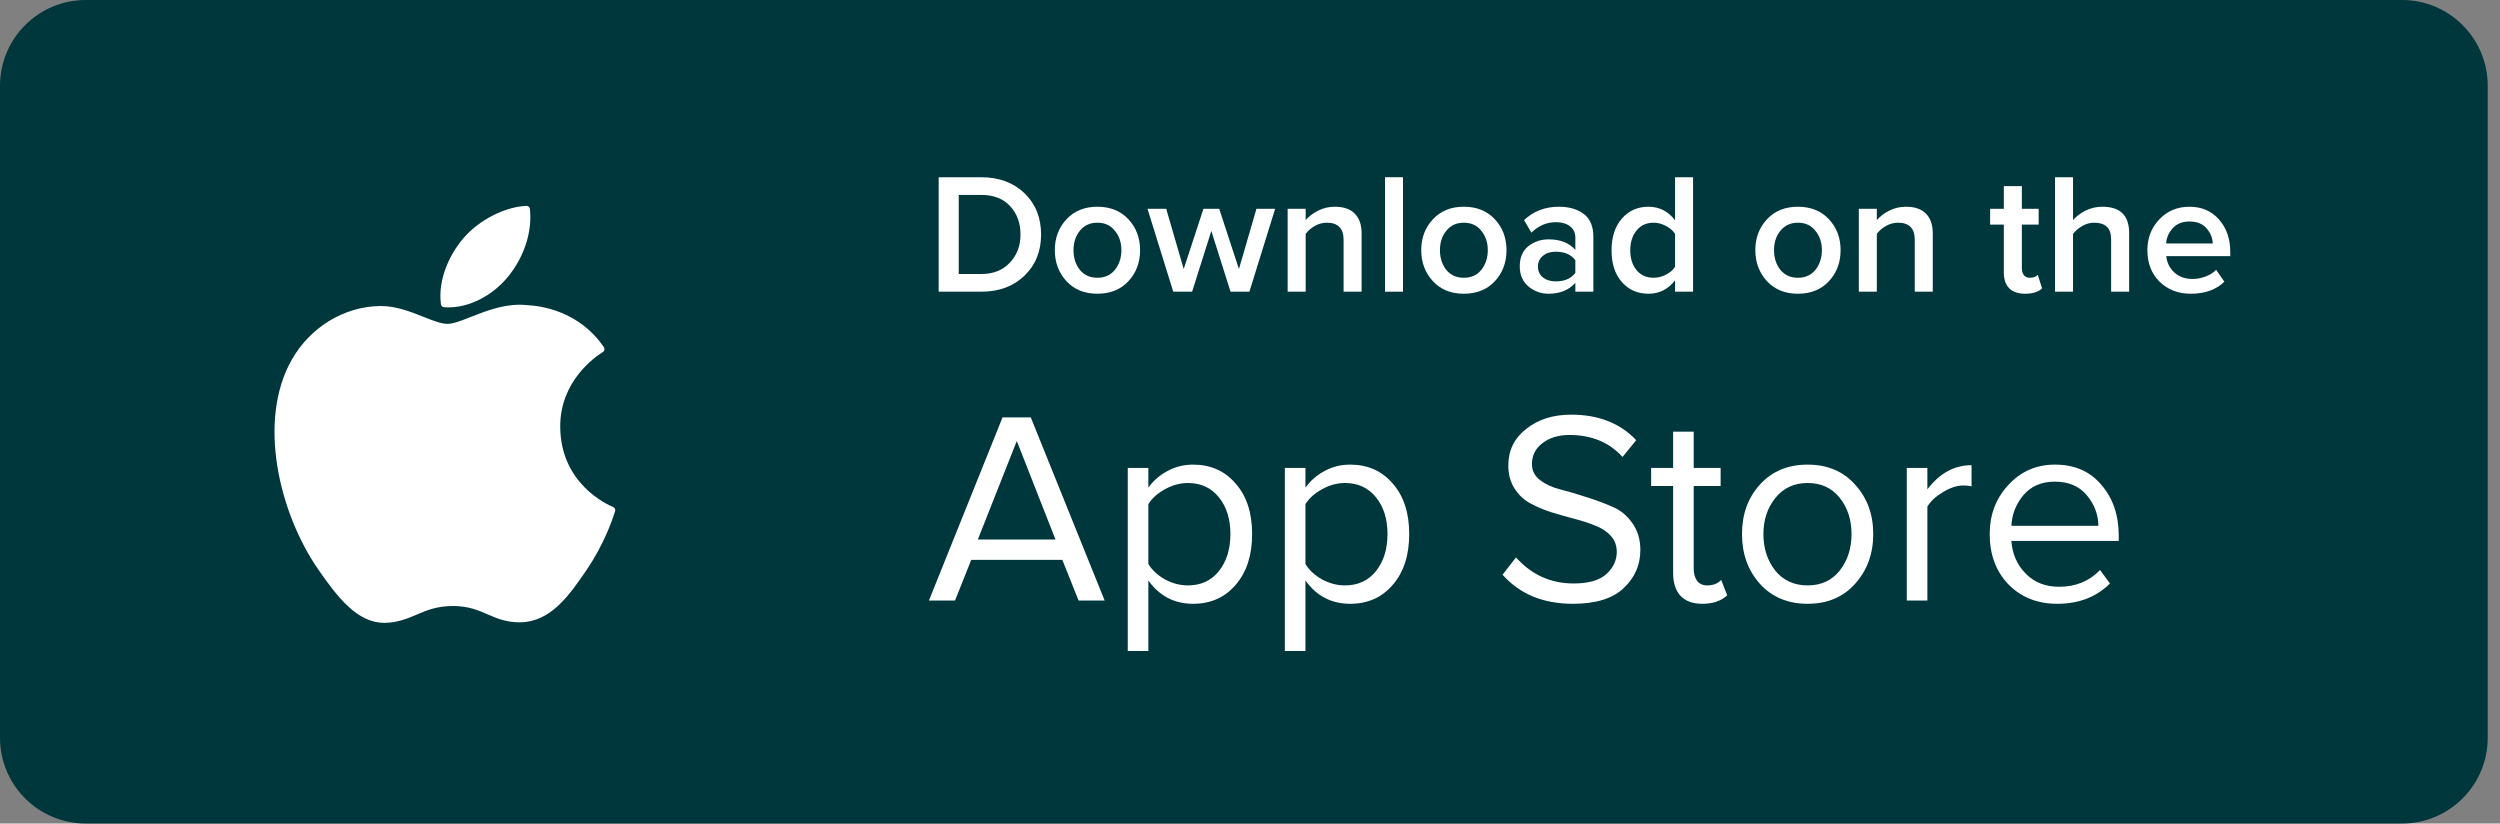 <svg xmlns="http://www.w3.org/2000/svg" width="85" height="28" fill="none" viewBox="0 0 85 28"><rect x="0" y="0" width="85" height="28" fill="#808080" stroke="none"/><path fill="#00373D" d="M81.667 0H2.917C1.306 0 0 1.306 0 2.917V25.083C0 26.694 1.306 28 2.917 28H81.667C83.278 28 84.583 26.694 84.583 25.083V2.917C84.583 1.306 83.278 0 81.667 0Z"/><path fill="#fff" d="M33.361 9.917H31.915V6.026H33.361C33.964 6.026 34.454 6.207 34.831 6.568C35.208 6.93 35.397 7.399 35.397 7.974C35.397 8.546 35.208 9.013 34.831 9.374C34.458 9.736 33.968 9.917 33.361 9.917ZM33.361 9.316C33.77 9.316 34.094 9.188 34.335 8.931C34.577 8.674 34.697 8.355 34.697 7.974C34.697 7.581 34.578 7.259 34.341 7.006C34.108 6.753 33.781 6.627 33.361 6.627H32.597V9.316H33.361Z"/><path fill="#fff" d="M37.31 9.987C36.875 9.987 36.525 9.845 36.26 9.561C35.996 9.273 35.864 8.921 35.864 8.505C35.864 8.089 35.996 7.739 36.26 7.455C36.525 7.171 36.875 7.029 37.31 7.029C37.75 7.029 38.102 7.171 38.366 7.455C38.63 7.739 38.763 8.089 38.763 8.505C38.763 8.925 38.63 9.277 38.366 9.561C38.102 9.845 37.75 9.987 37.31 9.987ZM37.31 9.444C37.563 9.444 37.761 9.355 37.905 9.176C38.053 8.993 38.127 8.769 38.127 8.505C38.127 8.244 38.053 8.025 37.905 7.846C37.761 7.663 37.563 7.572 37.31 7.572C37.061 7.572 36.863 7.663 36.715 7.846C36.571 8.025 36.499 8.244 36.499 8.505C36.499 8.769 36.571 8.993 36.715 9.176C36.863 9.355 37.061 9.444 37.31 9.444Z"/><path fill="#fff" d="M42.48 9.917H41.838L41.185 7.852L40.532 9.917H39.89L39.015 7.099H39.651L40.246 9.147L40.917 7.099H41.453L42.124 9.147L42.719 7.099H43.355L42.48 9.917Z"/><path fill="#fff" d="M46.294 9.917H45.682V8.155C45.682 7.766 45.493 7.572 45.116 7.572C44.968 7.572 44.83 7.609 44.702 7.683C44.574 7.756 44.471 7.846 44.393 7.951V9.917H43.78V7.099H44.393V7.484C44.498 7.36 44.638 7.253 44.813 7.163C44.988 7.074 45.178 7.029 45.384 7.029C45.684 7.029 45.909 7.107 46.061 7.263C46.217 7.418 46.294 7.642 46.294 7.933V9.917Z"/><path fill="#fff" d="M47.702 9.917H47.09V6.026H47.702V9.917Z"/><path fill="#fff" d="M49.769 9.987C49.333 9.987 48.983 9.845 48.719 9.561C48.454 9.273 48.322 8.921 48.322 8.505C48.322 8.089 48.454 7.739 48.719 7.455C48.983 7.171 49.333 7.029 49.769 7.029C50.208 7.029 50.56 7.171 50.825 7.455C51.089 7.739 51.221 8.089 51.221 8.505C51.221 8.925 51.089 9.277 50.825 9.561C50.56 9.845 50.208 9.987 49.769 9.987ZM49.769 9.444C50.021 9.444 50.22 9.355 50.364 9.176C50.511 8.993 50.585 8.769 50.585 8.505C50.585 8.244 50.511 8.025 50.364 7.846C50.22 7.663 50.021 7.572 49.769 7.572C49.52 7.572 49.321 7.663 49.174 7.846C49.03 8.025 48.958 8.244 48.958 8.505C48.958 8.769 49.03 8.993 49.174 9.176C49.321 9.355 49.52 9.444 49.769 9.444Z"/><path fill="#fff" d="M54.174 9.917H53.562V9.613C53.344 9.862 53.041 9.987 52.652 9.987C52.395 9.987 52.168 9.905 51.969 9.742C51.771 9.574 51.672 9.345 51.672 9.053C51.672 8.754 51.769 8.526 51.963 8.371C52.162 8.215 52.391 8.138 52.652 8.138C53.052 8.138 53.356 8.258 53.562 8.499V8.079C53.562 7.916 53.502 7.788 53.381 7.694C53.26 7.601 53.101 7.554 52.903 7.554C52.588 7.554 52.309 7.673 52.068 7.91L51.818 7.484C52.136 7.181 52.531 7.029 53.002 7.029C53.348 7.029 53.63 7.111 53.848 7.274C54.065 7.438 54.174 7.696 54.174 8.05V9.917ZM52.891 9.567C53.198 9.567 53.422 9.469 53.562 9.275V8.849C53.422 8.655 53.198 8.558 52.891 8.558C52.716 8.558 52.572 8.604 52.459 8.698C52.346 8.791 52.29 8.913 52.29 9.065C52.29 9.217 52.346 9.339 52.459 9.433C52.572 9.522 52.716 9.567 52.891 9.567Z"/><path fill="#fff" d="M57.564 9.917H56.952V9.532C56.718 9.835 56.417 9.987 56.047 9.987C55.678 9.987 55.377 9.854 55.143 9.59C54.91 9.326 54.793 8.966 54.793 8.511C54.793 8.06 54.91 7.7 55.143 7.432C55.377 7.163 55.678 7.029 56.047 7.029C56.417 7.029 56.718 7.183 56.952 7.49V6.026H57.564V9.917ZM56.222 9.444C56.366 9.444 56.506 9.409 56.642 9.339C56.779 9.269 56.882 9.18 56.952 9.071V7.951C56.882 7.842 56.779 7.753 56.642 7.683C56.506 7.609 56.366 7.572 56.222 7.572C55.981 7.572 55.789 7.659 55.645 7.834C55.501 8.009 55.429 8.235 55.429 8.511C55.429 8.787 55.501 9.013 55.645 9.188C55.789 9.359 55.981 9.444 56.222 9.444Z"/><path fill="#fff" d="M61.128 9.987C60.692 9.987 60.342 9.845 60.078 9.561C59.813 9.273 59.681 8.921 59.681 8.505C59.681 8.089 59.813 7.739 60.078 7.455C60.342 7.171 60.692 7.029 61.128 7.029C61.567 7.029 61.919 7.171 62.184 7.455C62.448 7.739 62.58 8.089 62.58 8.505C62.58 8.925 62.448 9.277 62.184 9.561C61.919 9.845 61.567 9.987 61.128 9.987ZM61.128 9.444C61.38 9.444 61.579 9.355 61.723 9.176C61.87 8.993 61.944 8.769 61.944 8.505C61.944 8.244 61.87 8.025 61.723 7.846C61.579 7.663 61.38 7.572 61.128 7.572C60.879 7.572 60.681 7.663 60.533 7.846C60.389 8.025 60.317 8.244 60.317 8.505C60.317 8.769 60.389 8.993 60.533 9.176C60.681 9.355 60.879 9.444 61.128 9.444Z"/><path fill="#fff" d="M65.714 9.917H65.102V8.155C65.102 7.766 64.913 7.572 64.536 7.572C64.388 7.572 64.25 7.609 64.122 7.683C63.993 7.756 63.89 7.846 63.812 7.951V9.917H63.2V7.099H63.812V7.484C63.917 7.36 64.057 7.253 64.232 7.163C64.407 7.074 64.598 7.029 64.804 7.029C65.104 7.029 65.329 7.107 65.481 7.263C65.636 7.418 65.714 7.642 65.714 7.933V9.917Z"/><path fill="#fff" d="M68.854 9.987C68.617 9.987 68.436 9.924 68.311 9.8C68.191 9.676 68.13 9.497 68.13 9.263V7.636H67.664V7.099H68.13V6.329H68.743V7.099H69.315V7.636H68.743V9.112C68.743 9.213 68.766 9.294 68.813 9.357C68.86 9.415 68.926 9.444 69.011 9.444C69.136 9.444 69.227 9.411 69.285 9.345L69.431 9.806C69.303 9.926 69.11 9.987 68.854 9.987Z"/><path fill="#fff" d="M72.391 9.917H71.778V8.143C71.778 7.937 71.728 7.791 71.626 7.706C71.529 7.616 71.389 7.572 71.207 7.572C71.063 7.572 70.927 7.609 70.798 7.683C70.67 7.756 70.565 7.846 70.483 7.951V9.917H69.871V6.026H70.483V7.484C70.588 7.36 70.728 7.253 70.903 7.163C71.082 7.074 71.275 7.029 71.481 7.029C72.087 7.029 72.391 7.327 72.391 7.922V9.917Z"/><path fill="#fff" d="M74.487 9.987C74.059 9.987 73.705 9.851 73.425 9.578C73.149 9.302 73.011 8.944 73.011 8.505C73.011 8.093 73.145 7.745 73.414 7.461C73.686 7.173 74.028 7.029 74.44 7.029C74.856 7.029 75.191 7.173 75.444 7.461C75.7 7.749 75.829 8.116 75.829 8.563V8.709H73.653C73.676 8.931 73.767 9.116 73.927 9.263C74.086 9.411 74.294 9.485 74.551 9.485C74.695 9.485 74.839 9.458 74.983 9.403C75.131 9.349 75.253 9.273 75.35 9.176L75.63 9.578C75.346 9.851 74.965 9.987 74.487 9.987ZM75.234 8.278C75.226 8.083 75.154 7.91 75.018 7.758C74.886 7.607 74.693 7.531 74.44 7.531C74.199 7.531 74.011 7.607 73.874 7.758C73.738 7.906 73.662 8.079 73.647 8.278H75.234Z"/><path fill="#fff" d="M37.558 20.417H36.671L36.12 19.036H33.022L32.471 20.417H31.584L34.086 14.192H35.047L37.558 20.417ZM35.887 18.345L34.571 14.994L33.246 18.345H35.887Z"/><path fill="#fff" d="M40.565 20.529C39.93 20.529 39.423 20.265 39.044 19.736V22.134H38.344V15.909H39.044V16.581C39.212 16.345 39.429 16.155 39.697 16.012C39.965 15.868 40.254 15.797 40.565 15.797C41.162 15.797 41.645 16.012 42.012 16.441C42.385 16.864 42.572 17.436 42.572 18.158C42.572 18.88 42.385 19.456 42.012 19.885C41.645 20.314 41.162 20.529 40.565 20.529ZM40.388 19.904C40.83 19.904 41.181 19.742 41.442 19.418C41.704 19.088 41.834 18.669 41.834 18.158C41.834 17.648 41.704 17.231 41.442 16.908C41.181 16.584 40.83 16.422 40.388 16.422C40.12 16.422 39.859 16.494 39.604 16.637C39.355 16.774 39.168 16.942 39.044 17.141V19.176C39.168 19.381 39.355 19.555 39.604 19.698C39.859 19.835 40.12 19.904 40.388 19.904Z"/><path fill="#fff" d="M45.906 20.529C45.272 20.529 44.764 20.265 44.385 19.736V22.134H43.685V15.909H44.385V16.581C44.553 16.345 44.771 16.155 45.038 16.012C45.306 15.868 45.595 15.797 45.906 15.797C46.504 15.797 46.986 16.012 47.353 16.441C47.726 16.864 47.913 17.436 47.913 18.158C47.913 18.88 47.726 19.456 47.353 19.885C46.986 20.314 46.504 20.529 45.906 20.529ZM45.729 19.904C46.171 19.904 46.522 19.742 46.783 19.418C47.045 19.088 47.175 18.669 47.175 18.158C47.175 17.648 47.045 17.231 46.783 16.908C46.522 16.584 46.171 16.422 45.729 16.422C45.461 16.422 45.2 16.494 44.945 16.637C44.696 16.774 44.509 16.942 44.385 17.141V19.176C44.509 19.381 44.696 19.555 44.945 19.698C45.2 19.835 45.461 19.904 45.729 19.904Z"/><path fill="#fff" d="M53.476 20.529C52.468 20.529 51.672 20.199 51.087 19.54L51.544 18.952C52.073 19.543 52.727 19.838 53.504 19.838C54.008 19.838 54.379 19.733 54.615 19.521C54.851 19.303 54.97 19.051 54.97 18.765C54.97 18.547 54.901 18.364 54.764 18.214C54.627 18.065 54.45 17.95 54.232 17.869C54.021 17.782 53.781 17.704 53.514 17.636C53.252 17.567 52.991 17.492 52.73 17.412C52.468 17.325 52.229 17.222 52.011 17.104C51.799 16.985 51.625 16.817 51.488 16.6C51.351 16.382 51.283 16.124 51.283 15.825C51.283 15.315 51.485 14.901 51.89 14.584C52.294 14.26 52.804 14.098 53.42 14.098C54.347 14.098 55.085 14.388 55.632 14.966L55.166 15.536C54.711 15.038 54.111 14.789 53.364 14.789C52.991 14.789 52.683 14.882 52.44 15.069C52.204 15.249 52.086 15.486 52.086 15.778C52.086 15.996 52.176 16.177 52.356 16.32C52.543 16.463 52.77 16.569 53.038 16.637C53.311 16.705 53.607 16.793 53.924 16.898C54.248 16.998 54.543 17.107 54.811 17.225C55.085 17.337 55.312 17.52 55.492 17.776C55.679 18.031 55.772 18.339 55.772 18.7C55.772 19.21 55.583 19.642 55.203 19.997C54.83 20.352 54.254 20.529 53.476 20.529Z"/><path fill="#fff" d="M57.885 20.529C57.555 20.529 57.306 20.439 57.138 20.258C56.97 20.078 56.886 19.817 56.886 19.474V16.525H56.139V15.909H56.886V14.677H57.586V15.909H58.501V16.525H57.586V19.325C57.586 19.499 57.623 19.639 57.698 19.745C57.779 19.851 57.894 19.904 58.043 19.904C58.249 19.904 58.407 19.841 58.519 19.717L58.725 20.24C58.519 20.433 58.239 20.529 57.885 20.529Z"/><path fill="#fff" d="M63.074 19.848C62.669 20.302 62.131 20.529 61.459 20.529C60.787 20.529 60.245 20.302 59.835 19.848C59.43 19.393 59.228 18.83 59.228 18.158C59.228 17.486 59.43 16.926 59.835 16.478C60.245 16.024 60.787 15.797 61.459 15.797C62.131 15.797 62.669 16.024 63.074 16.478C63.484 16.926 63.69 17.486 63.69 18.158C63.69 18.83 63.484 19.393 63.074 19.848ZM60.358 19.4C60.631 19.736 60.998 19.904 61.459 19.904C61.919 19.904 62.283 19.736 62.551 19.4C62.818 19.057 62.952 18.644 62.952 18.158C62.952 17.673 62.818 17.262 62.551 16.926C62.283 16.59 61.919 16.422 61.459 16.422C60.998 16.422 60.631 16.593 60.358 16.936C60.09 17.272 59.956 17.679 59.956 18.158C59.956 18.644 60.09 19.057 60.358 19.4Z"/><path fill="#fff" d="M65.531 20.417H64.831V15.909H65.531V16.637C65.948 16.089 66.448 15.816 67.033 15.816V16.534C66.946 16.516 66.853 16.506 66.753 16.506C66.542 16.506 66.312 16.581 66.063 16.73C65.814 16.88 65.636 17.044 65.531 17.225V20.417Z"/><path fill="#fff" d="M69.946 20.529C69.274 20.529 68.723 20.311 68.294 19.876C67.865 19.434 67.65 18.861 67.65 18.158C67.65 17.499 67.862 16.942 68.285 16.488C68.708 16.027 69.237 15.797 69.871 15.797C70.537 15.797 71.063 16.027 71.449 16.488C71.841 16.942 72.037 17.517 72.037 18.214V18.392H68.387C68.418 18.833 68.58 19.204 68.873 19.502C69.165 19.801 69.545 19.95 70.011 19.95C70.571 19.95 71.035 19.761 71.402 19.381L71.738 19.838C71.278 20.299 70.68 20.529 69.946 20.529ZM71.346 17.878C71.34 17.492 71.209 17.147 70.954 16.842C70.699 16.531 70.335 16.376 69.862 16.376C69.414 16.376 69.059 16.528 68.798 16.833C68.543 17.138 68.406 17.486 68.387 17.878H71.346Z"/><path fill="#fff" fill-rule="evenodd" d="M17.665 10.361C17.743 10.361 17.82 10.365 17.895 10.373C18.412 10.395 19.695 10.58 20.533 11.805C20.55 11.831 20.557 11.863 20.551 11.893C20.544 11.924 20.526 11.951 20.5 11.968L20.488 11.975C20.245 12.126 19.032 12.956 19.048 14.524C19.064 16.454 20.661 17.162 20.843 17.237C20.844 17.237 20.85 17.24 20.851 17.24C20.905 17.265 20.932 17.327 20.913 17.383L20.909 17.395C20.81 17.712 20.517 18.541 19.933 19.395C19.373 20.212 18.739 21.139 17.705 21.158C17.222 21.167 16.895 21.025 16.578 20.888C16.256 20.748 15.923 20.604 15.401 20.604C14.853 20.604 14.503 20.753 14.165 20.898C13.864 21.026 13.552 21.158 13.121 21.176C13.104 21.176 13.086 21.177 13.069 21.177C12.152 21.177 11.482 20.318 10.82 19.361C9.495 17.447 8.733 14.291 9.931 12.211C10.562 11.115 11.705 10.423 12.915 10.405C12.927 10.405 12.939 10.405 12.951 10.405C13.472 10.405 13.963 10.6 14.397 10.772C14.721 10.901 15.001 11.012 15.217 11.012C15.409 11.012 15.688 10.902 16.01 10.775C16.477 10.591 17.058 10.361 17.665 10.361ZM17.896 7C17.957 6.998 18.01 7.043 18.017 7.104C18.102 7.878 17.821 8.743 17.265 9.417C16.738 10.055 15.965 10.451 15.248 10.451C15.198 10.451 15.148 10.449 15.098 10.445C15.043 10.441 14.999 10.399 14.992 10.345C14.877 9.476 15.313 8.613 15.759 8.096C16.285 7.481 17.164 7.03 17.896 7Z" clip-rule="evenodd"/></svg>